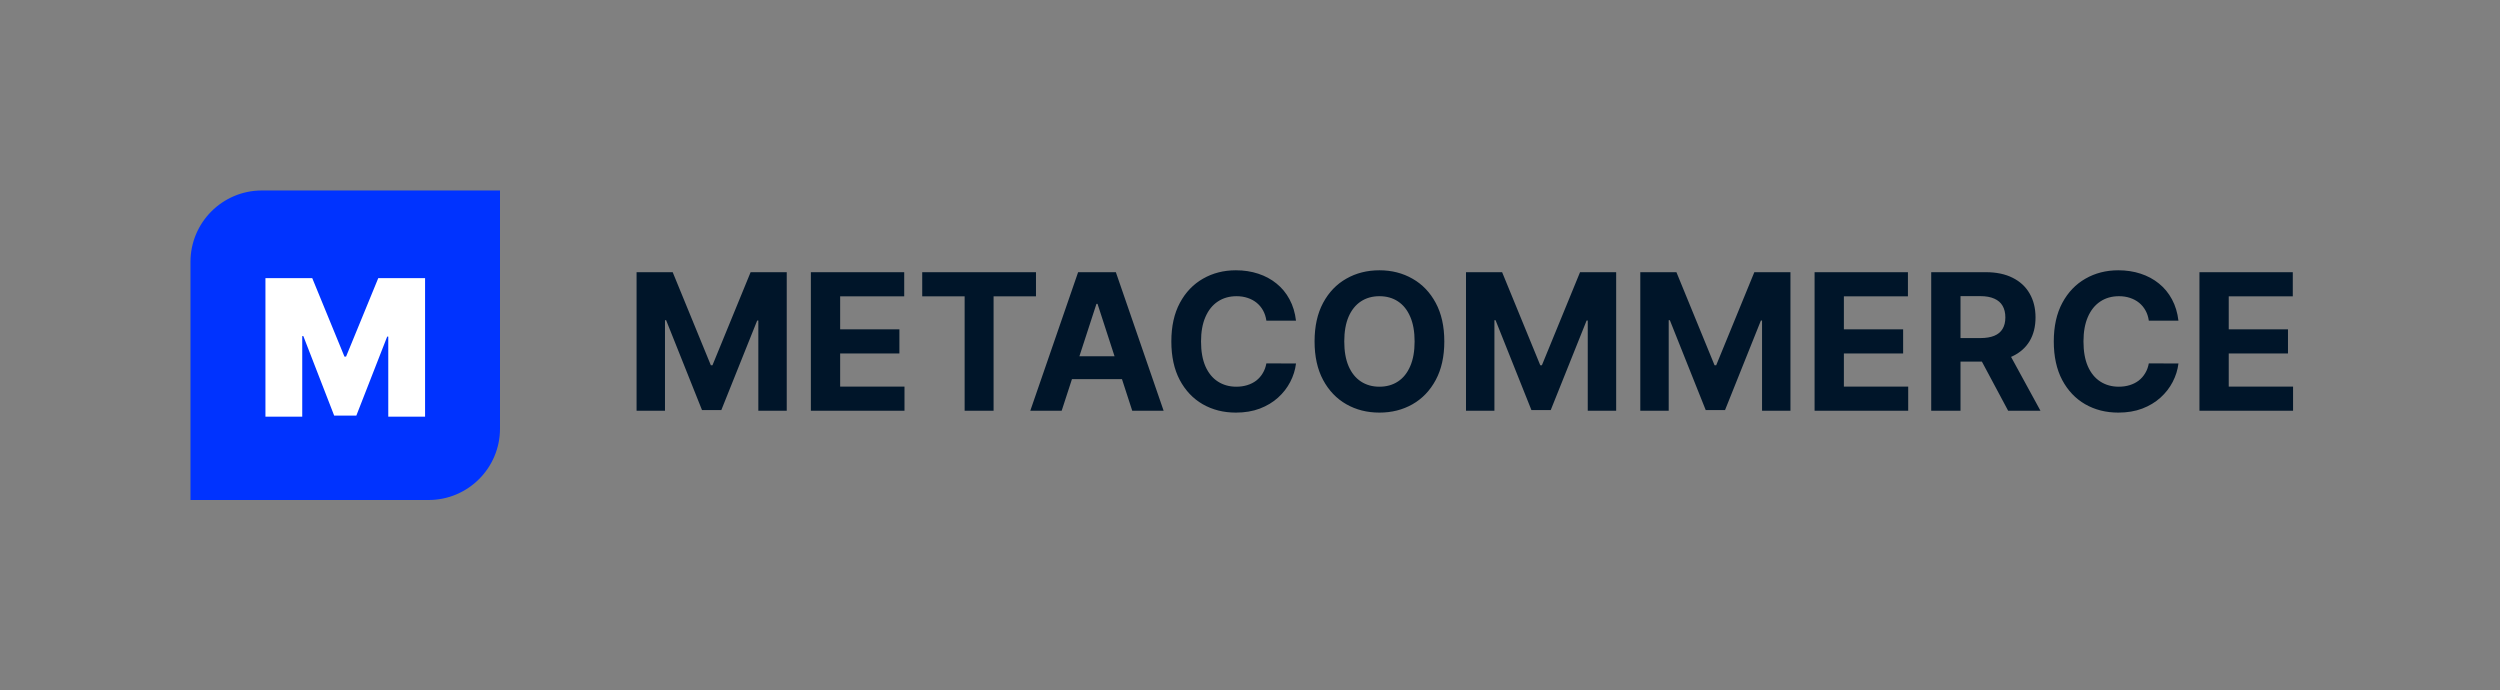 <svg width="210" height="58" viewBox="0 0 210 58" fill="none" xmlns="http://www.w3.org/2000/svg">
<rect x="0" y="0" width="210" height="58" fill="#808080" stroke="none"/>
<g clip-path="url(#clip0_1415_143902)">
<path d="M16 22C16 18.686 18.686 16 22 16H42V36C42 39.314 39.314 42 36 42H16V22Z" fill="#0033FF"/>
<path d="M22.297 23.364H26.229L28.933 29.954H29.07L31.774 23.364H35.706V35H32.615V28.273H32.524L29.933 34.909H28.07L25.479 28.227H25.388V35H22.297V23.364Z" fill="white"/>
</g>
<path d="M53.472 22.864H56.506L59.711 30.682H59.847L63.052 22.864H66.086V34.5H63.7V26.926H63.603L60.592 34.443H58.967L55.955 26.898H55.859V34.5H53.472V22.864ZM68.113 34.5V22.864H75.954V24.892H70.573V27.665H75.55V29.693H70.573V32.472H75.977V34.5H68.113ZM77.467 24.892V22.864H87.023V24.892H83.461V34.5H81.029V24.892H77.467ZM89.181 34.5H86.545L90.562 22.864H93.732L97.744 34.5H95.107L92.192 25.523H92.102L89.181 34.5ZM89.016 29.926H95.244V31.847H89.016V29.926ZM108.864 26.938H106.376C106.33 26.616 106.237 26.329 106.097 26.079C105.957 25.826 105.777 25.61 105.558 25.432C105.338 25.254 105.084 25.117 104.796 25.023C104.512 24.928 104.203 24.881 103.87 24.881C103.268 24.881 102.743 25.03 102.296 25.329C101.849 25.625 101.503 26.057 101.256 26.625C101.01 27.189 100.887 27.875 100.887 28.682C100.887 29.511 101.01 30.208 101.256 30.773C101.506 31.337 101.855 31.763 102.302 32.051C102.749 32.339 103.266 32.483 103.853 32.483C104.183 32.483 104.487 32.439 104.768 32.352C105.052 32.265 105.304 32.138 105.523 31.972C105.743 31.801 105.925 31.595 106.069 31.352C106.217 31.11 106.319 30.833 106.376 30.523L108.864 30.534C108.8 31.068 108.639 31.583 108.381 32.08C108.128 32.572 107.785 33.013 107.353 33.403C106.925 33.79 106.414 34.097 105.819 34.324C105.228 34.547 104.559 34.659 103.813 34.659C102.775 34.659 101.847 34.424 101.029 33.955C100.215 33.485 99.571 32.805 99.097 31.915C98.628 31.025 98.393 29.947 98.393 28.682C98.393 27.413 98.631 26.333 99.109 25.443C99.586 24.553 100.234 23.875 101.052 23.409C101.87 22.939 102.79 22.704 103.813 22.704C104.487 22.704 105.112 22.799 105.688 22.989C106.268 23.178 106.781 23.454 107.228 23.818C107.675 24.178 108.039 24.619 108.319 25.142C108.603 25.665 108.785 26.263 108.864 26.938ZM121.322 28.682C121.322 29.951 121.081 31.03 120.6 31.921C120.123 32.811 119.471 33.49 118.646 33.96C117.824 34.426 116.899 34.659 115.873 34.659C114.839 34.659 113.911 34.424 113.089 33.955C112.267 33.485 111.617 32.805 111.14 31.915C110.663 31.025 110.424 29.947 110.424 28.682C110.424 27.413 110.663 26.333 111.14 25.443C111.617 24.553 112.267 23.875 113.089 23.409C113.911 22.939 114.839 22.704 115.873 22.704C116.899 22.704 117.824 22.939 118.646 23.409C119.471 23.875 120.123 24.553 120.6 25.443C121.081 26.333 121.322 27.413 121.322 28.682ZM118.827 28.682C118.827 27.86 118.704 27.167 118.458 26.602C118.216 26.038 117.873 25.61 117.43 25.318C116.987 25.026 116.468 24.881 115.873 24.881C115.278 24.881 114.759 25.026 114.316 25.318C113.873 25.61 113.528 26.038 113.282 26.602C113.04 27.167 112.918 27.86 112.918 28.682C112.918 29.504 113.04 30.197 113.282 30.761C113.528 31.326 113.873 31.754 114.316 32.045C114.759 32.337 115.278 32.483 115.873 32.483C116.468 32.483 116.987 32.337 117.43 32.045C117.873 31.754 118.216 31.326 118.458 30.761C118.704 30.197 118.827 29.504 118.827 28.682ZM123.144 22.864H126.178L129.383 30.682H129.519L132.724 22.864H135.758V34.5H133.371V26.926H133.275L130.263 34.443H128.638L125.627 26.898H125.531V34.5H123.144V22.864ZM137.785 22.864H140.819L144.023 30.682H144.16L147.364 22.864H150.398V34.5H148.012V26.926H147.915L144.904 34.443H143.279L140.268 26.898H140.171V34.5H137.785V22.864ZM152.425 34.5V22.864H160.266V24.892H154.886V27.665H159.863V29.693H154.886V32.472H160.289V34.5H152.425ZM162.222 34.5V22.864H166.813C167.692 22.864 168.442 23.021 169.063 23.335C169.688 23.646 170.164 24.087 170.489 24.659C170.819 25.227 170.984 25.896 170.984 26.665C170.984 27.438 170.817 28.102 170.484 28.659C170.15 29.212 169.667 29.636 169.035 29.932C168.406 30.227 167.645 30.375 166.751 30.375H163.677V28.398H166.353C166.823 28.398 167.213 28.333 167.523 28.204C167.834 28.076 168.065 27.883 168.217 27.625C168.372 27.367 168.45 27.047 168.45 26.665C168.45 26.278 168.372 25.953 168.217 25.688C168.065 25.422 167.832 25.222 167.518 25.085C167.207 24.945 166.815 24.875 166.342 24.875H164.683V34.5H162.222ZM168.506 29.204L171.398 34.5H168.683L165.853 29.204H168.506ZM182.989 26.938H180.501C180.455 26.616 180.362 26.329 180.222 26.079C180.082 25.826 179.902 25.61 179.683 25.432C179.463 25.254 179.209 25.117 178.921 25.023C178.637 24.928 178.328 24.881 177.995 24.881C177.393 24.881 176.868 25.03 176.421 25.329C175.974 25.625 175.628 26.057 175.381 26.625C175.135 27.189 175.012 27.875 175.012 28.682C175.012 29.511 175.135 30.208 175.381 30.773C175.631 31.337 175.98 31.763 176.427 32.051C176.874 32.339 177.391 32.483 177.978 32.483C178.308 32.483 178.612 32.439 178.893 32.352C179.177 32.265 179.429 32.138 179.648 31.972C179.868 31.801 180.05 31.595 180.194 31.352C180.342 31.11 180.444 30.833 180.501 30.523L182.989 30.534C182.925 31.068 182.764 31.583 182.506 32.08C182.253 32.572 181.91 33.013 181.478 33.403C181.05 33.79 180.539 34.097 179.944 34.324C179.353 34.547 178.684 34.659 177.938 34.659C176.9 34.659 175.972 34.424 175.154 33.955C174.34 33.485 173.696 32.805 173.222 31.915C172.753 31.025 172.518 29.947 172.518 28.682C172.518 27.413 172.756 26.333 173.234 25.443C173.711 24.553 174.359 23.875 175.177 23.409C175.995 22.939 176.915 22.704 177.938 22.704C178.612 22.704 179.237 22.799 179.813 22.989C180.393 23.178 180.906 23.454 181.353 23.818C181.8 24.178 182.164 24.619 182.444 25.142C182.728 25.665 182.91 26.263 182.989 26.938ZM184.754 34.5V22.864H192.594V24.892H187.214V27.665H192.191V29.693H187.214V32.472H192.617V34.5H184.754Z" fill="#001529"/>
<defs>
<clipPath id="clip0_1415_143902">
<path d="M16 22C16 18.686 18.686 16 22 16H42V36C42 39.314 39.314 42 36 42H16V22Z" fill="white"/>
</clipPath>
</defs>
</svg>
